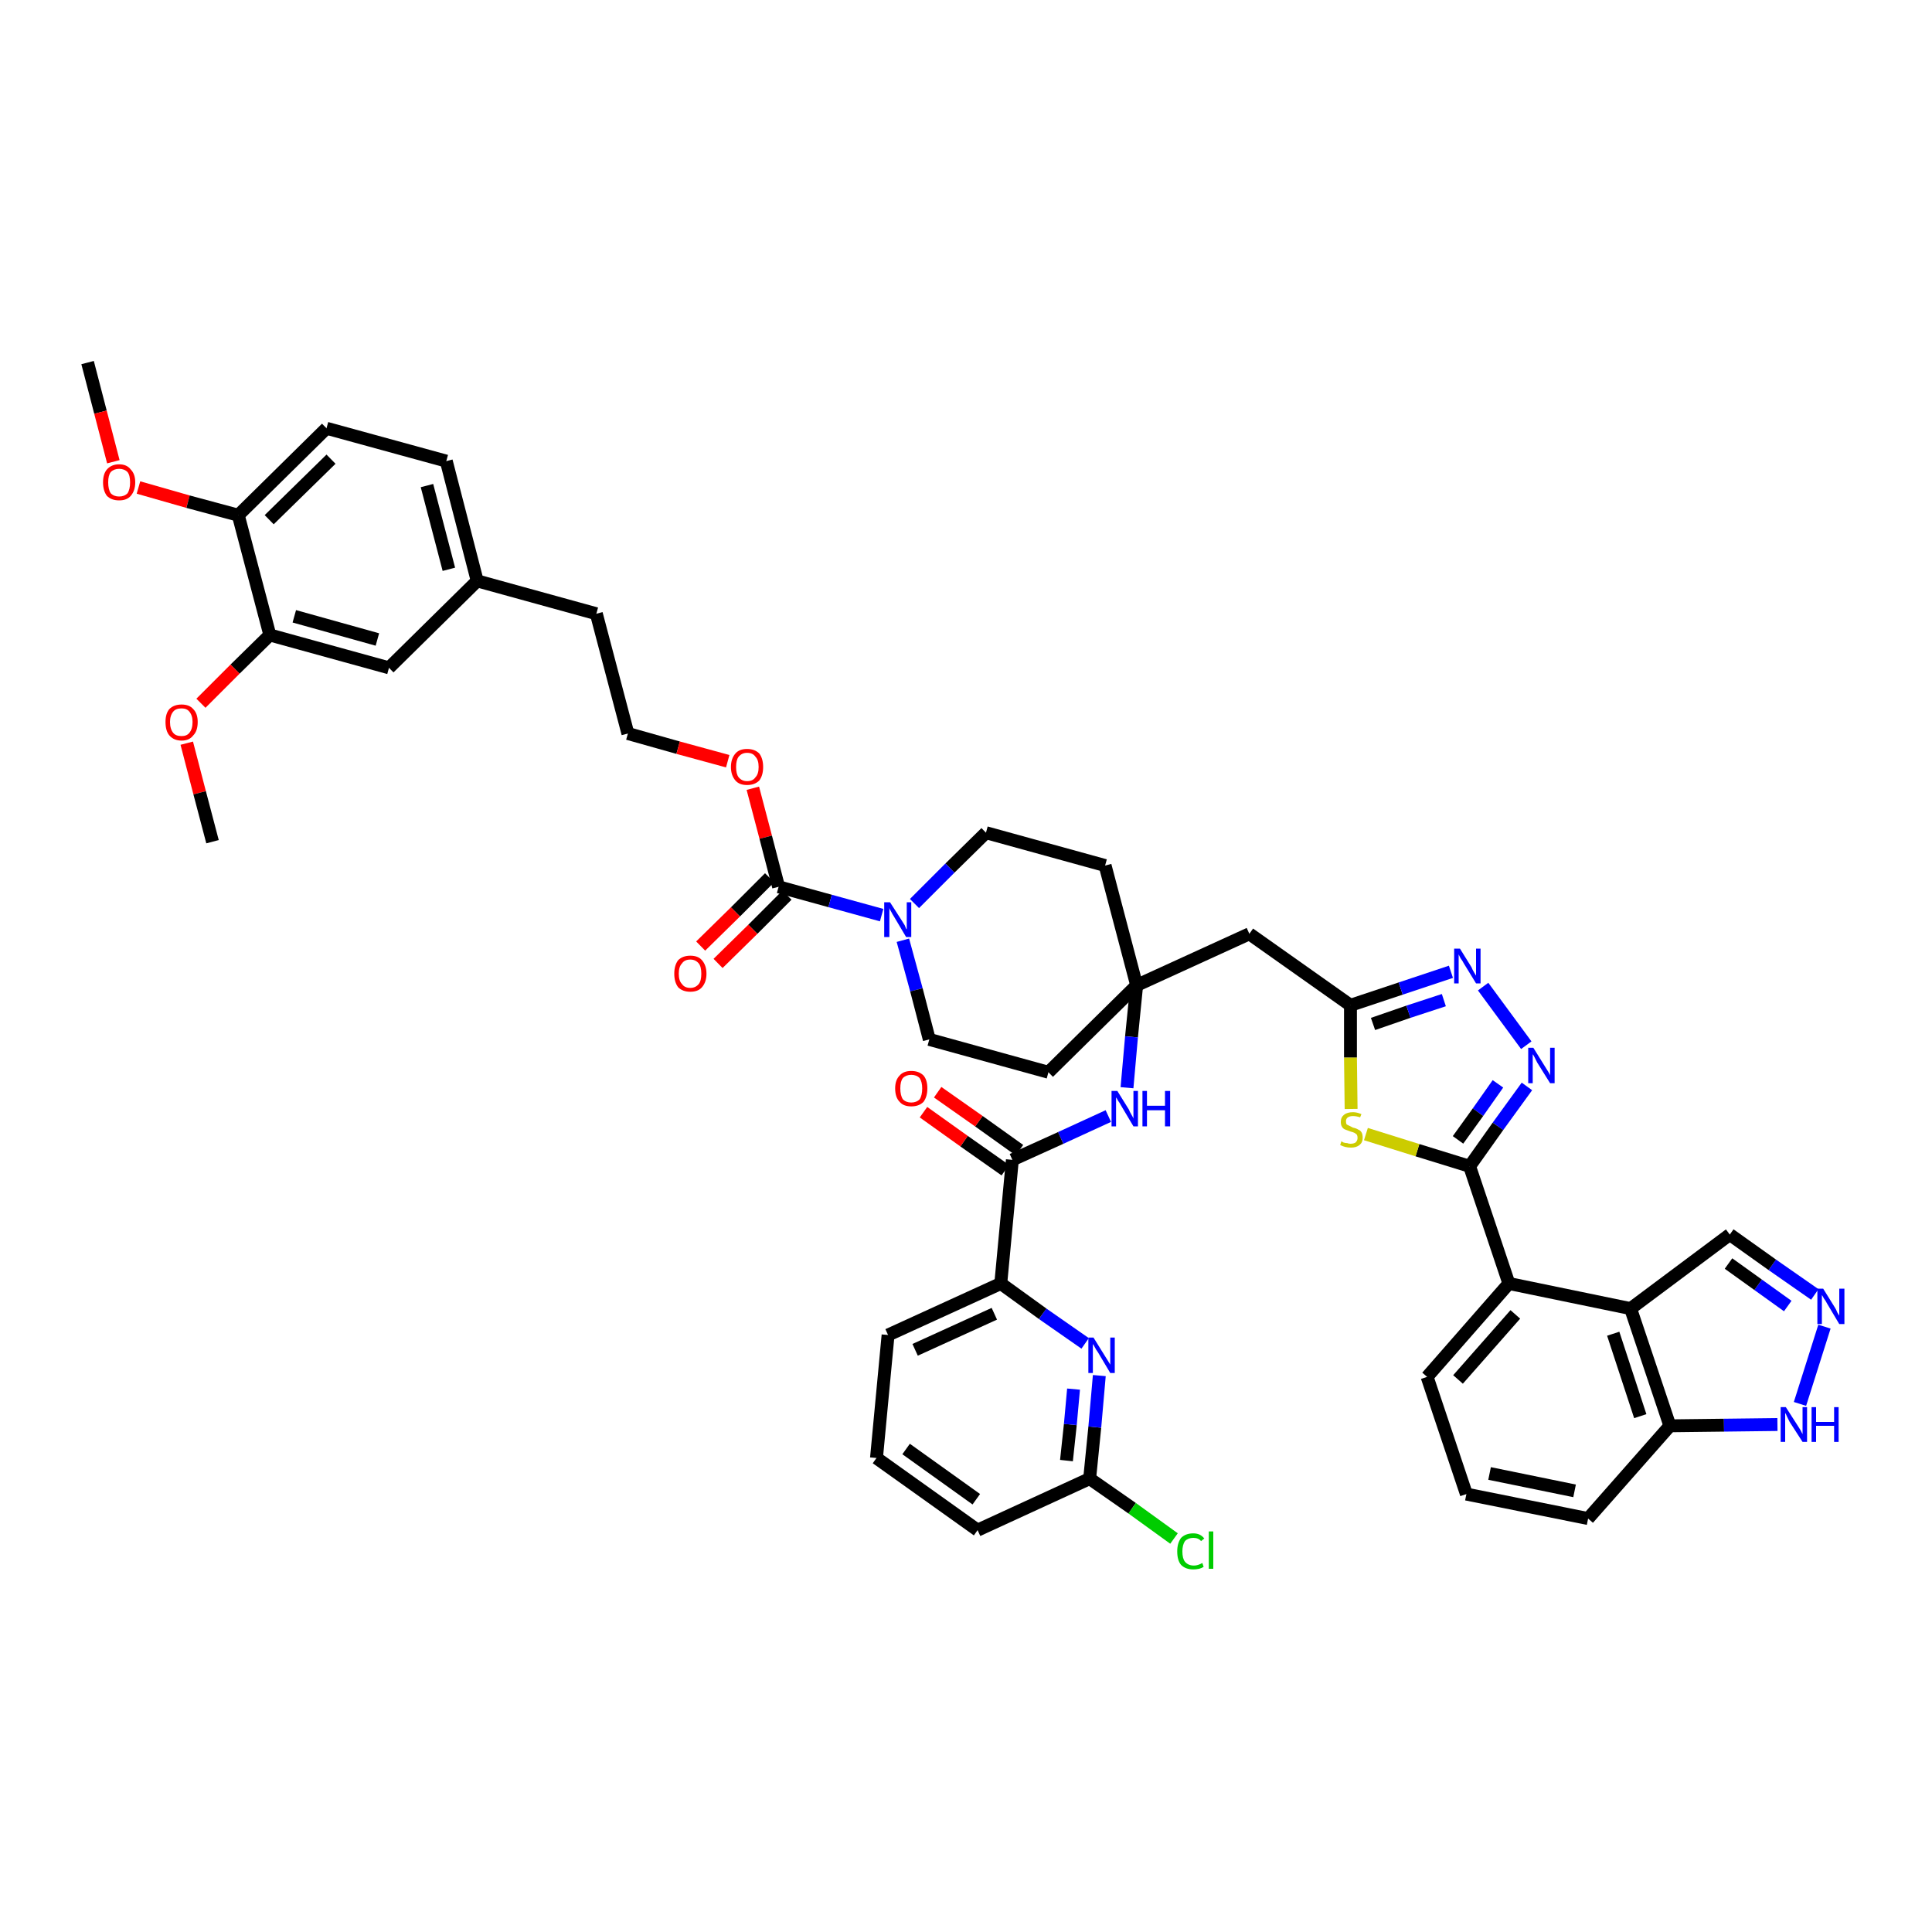 <?xml version='1.0' encoding='iso-8859-1'?>
<svg version='1.1' baseProfile='full'
              xmlns='http://www.w3.org/2000/svg'
                      xmlns:rdkit='http://www.rdkit.org/xml'
                      xmlns:xlink='http://www.w3.org/1999/xlink'
                  xml:space='preserve'
width='300px' height='300px' viewBox='0 0 300 300'>
<!-- END OF HEADER -->
<path class='bond-0 atom-0 atom-1' d='M 13.6,56.3 L 15.6,64.0' style='fill:none;fill-rule:evenodd;stroke:#000000;stroke-width:2.0px;stroke-linecap:butt;stroke-linejoin:miter;stroke-opacity:1' />
<path class='bond-0 atom-0 atom-1' d='M 15.6,64.0 L 17.6,71.7' style='fill:none;fill-rule:evenodd;stroke:#FF0000;stroke-width:2.0px;stroke-linecap:butt;stroke-linejoin:miter;stroke-opacity:1' />
<path class='bond-1 atom-1 atom-2' d='M 21.5,75.7 L 29.2,77.9' style='fill:none;fill-rule:evenodd;stroke:#FF0000;stroke-width:2.0px;stroke-linecap:butt;stroke-linejoin:miter;stroke-opacity:1' />
<path class='bond-1 atom-1 atom-2' d='M 29.2,77.9 L 37.0,80.0' style='fill:none;fill-rule:evenodd;stroke:#000000;stroke-width:2.0px;stroke-linecap:butt;stroke-linejoin:miter;stroke-opacity:1' />
<path class='bond-2 atom-2 atom-3' d='M 37.0,80.0 L 50.7,66.5' style='fill:none;fill-rule:evenodd;stroke:#000000;stroke-width:2.0px;stroke-linecap:butt;stroke-linejoin:miter;stroke-opacity:1' />
<path class='bond-2 atom-2 atom-3' d='M 41.8,80.7 L 51.4,71.3' style='fill:none;fill-rule:evenodd;stroke:#000000;stroke-width:2.0px;stroke-linecap:butt;stroke-linejoin:miter;stroke-opacity:1' />
<path class='bond-45 atom-43 atom-2' d='M 41.9,98.6 L 37.0,80.0' style='fill:none;fill-rule:evenodd;stroke:#000000;stroke-width:2.0px;stroke-linecap:butt;stroke-linejoin:miter;stroke-opacity:1' />
<path class='bond-3 atom-3 atom-4' d='M 50.7,66.5 L 69.3,71.6' style='fill:none;fill-rule:evenodd;stroke:#000000;stroke-width:2.0px;stroke-linecap:butt;stroke-linejoin:miter;stroke-opacity:1' />
<path class='bond-4 atom-4 atom-5' d='M 69.3,71.6 L 74.1,90.2' style='fill:none;fill-rule:evenodd;stroke:#000000;stroke-width:2.0px;stroke-linecap:butt;stroke-linejoin:miter;stroke-opacity:1' />
<path class='bond-4 atom-4 atom-5' d='M 66.3,75.4 L 69.7,88.4' style='fill:none;fill-rule:evenodd;stroke:#000000;stroke-width:2.0px;stroke-linecap:butt;stroke-linejoin:miter;stroke-opacity:1' />
<path class='bond-5 atom-5 atom-6' d='M 74.1,90.2 L 92.6,95.3' style='fill:none;fill-rule:evenodd;stroke:#000000;stroke-width:2.0px;stroke-linecap:butt;stroke-linejoin:miter;stroke-opacity:1' />
<path class='bond-41 atom-5 atom-42' d='M 74.1,90.2 L 60.4,103.7' style='fill:none;fill-rule:evenodd;stroke:#000000;stroke-width:2.0px;stroke-linecap:butt;stroke-linejoin:miter;stroke-opacity:1' />
<path class='bond-6 atom-6 atom-7' d='M 92.6,95.3 L 97.5,113.9' style='fill:none;fill-rule:evenodd;stroke:#000000;stroke-width:2.0px;stroke-linecap:butt;stroke-linejoin:miter;stroke-opacity:1' />
<path class='bond-7 atom-7 atom-8' d='M 97.5,113.9 L 105.3,116.1' style='fill:none;fill-rule:evenodd;stroke:#000000;stroke-width:2.0px;stroke-linecap:butt;stroke-linejoin:miter;stroke-opacity:1' />
<path class='bond-7 atom-7 atom-8' d='M 105.3,116.1 L 113.0,118.2' style='fill:none;fill-rule:evenodd;stroke:#FF0000;stroke-width:2.0px;stroke-linecap:butt;stroke-linejoin:miter;stroke-opacity:1' />
<path class='bond-8 atom-8 atom-9' d='M 116.9,122.4 L 118.9,130.0' style='fill:none;fill-rule:evenodd;stroke:#FF0000;stroke-width:2.0px;stroke-linecap:butt;stroke-linejoin:miter;stroke-opacity:1' />
<path class='bond-8 atom-8 atom-9' d='M 118.9,130.0 L 120.9,137.7' style='fill:none;fill-rule:evenodd;stroke:#000000;stroke-width:2.0px;stroke-linecap:butt;stroke-linejoin:miter;stroke-opacity:1' />
<path class='bond-9 atom-9 atom-10' d='M 119.5,136.3 L 114.2,141.6' style='fill:none;fill-rule:evenodd;stroke:#000000;stroke-width:2.0px;stroke-linecap:butt;stroke-linejoin:miter;stroke-opacity:1' />
<path class='bond-9 atom-9 atom-10' d='M 114.2,141.6 L 108.8,146.9' style='fill:none;fill-rule:evenodd;stroke:#FF0000;stroke-width:2.0px;stroke-linecap:butt;stroke-linejoin:miter;stroke-opacity:1' />
<path class='bond-9 atom-9 atom-10' d='M 122.2,139.0 L 116.9,144.3' style='fill:none;fill-rule:evenodd;stroke:#000000;stroke-width:2.0px;stroke-linecap:butt;stroke-linejoin:miter;stroke-opacity:1' />
<path class='bond-9 atom-9 atom-10' d='M 116.9,144.3 L 111.5,149.6' style='fill:none;fill-rule:evenodd;stroke:#FF0000;stroke-width:2.0px;stroke-linecap:butt;stroke-linejoin:miter;stroke-opacity:1' />
<path class='bond-10 atom-9 atom-11' d='M 120.9,137.7 L 128.9,139.9' style='fill:none;fill-rule:evenodd;stroke:#000000;stroke-width:2.0px;stroke-linecap:butt;stroke-linejoin:miter;stroke-opacity:1' />
<path class='bond-10 atom-9 atom-11' d='M 128.9,139.9 L 136.9,142.1' style='fill:none;fill-rule:evenodd;stroke:#0000FF;stroke-width:2.0px;stroke-linecap:butt;stroke-linejoin:miter;stroke-opacity:1' />
<path class='bond-11 atom-11 atom-12' d='M 140.2,146.0 L 142.3,153.7' style='fill:none;fill-rule:evenodd;stroke:#0000FF;stroke-width:2.0px;stroke-linecap:butt;stroke-linejoin:miter;stroke-opacity:1' />
<path class='bond-11 atom-11 atom-12' d='M 142.3,153.7 L 144.3,161.4' style='fill:none;fill-rule:evenodd;stroke:#000000;stroke-width:2.0px;stroke-linecap:butt;stroke-linejoin:miter;stroke-opacity:1' />
<path class='bond-46 atom-41 atom-11' d='M 153.1,129.3 L 147.5,134.8' style='fill:none;fill-rule:evenodd;stroke:#000000;stroke-width:2.0px;stroke-linecap:butt;stroke-linejoin:miter;stroke-opacity:1' />
<path class='bond-46 atom-41 atom-11' d='M 147.5,134.8 L 142.0,140.3' style='fill:none;fill-rule:evenodd;stroke:#0000FF;stroke-width:2.0px;stroke-linecap:butt;stroke-linejoin:miter;stroke-opacity:1' />
<path class='bond-12 atom-12 atom-13' d='M 144.3,161.4 L 162.8,166.5' style='fill:none;fill-rule:evenodd;stroke:#000000;stroke-width:2.0px;stroke-linecap:butt;stroke-linejoin:miter;stroke-opacity:1' />
<path class='bond-13 atom-13 atom-14' d='M 162.8,166.5 L 176.5,153.0' style='fill:none;fill-rule:evenodd;stroke:#000000;stroke-width:2.0px;stroke-linecap:butt;stroke-linejoin:miter;stroke-opacity:1' />
<path class='bond-14 atom-14 atom-15' d='M 176.5,153.0 L 194.0,145.0' style='fill:none;fill-rule:evenodd;stroke:#000000;stroke-width:2.0px;stroke-linecap:butt;stroke-linejoin:miter;stroke-opacity:1' />
<path class='bond-29 atom-14 atom-30' d='M 176.5,153.0 L 175.7,161.0' style='fill:none;fill-rule:evenodd;stroke:#000000;stroke-width:2.0px;stroke-linecap:butt;stroke-linejoin:miter;stroke-opacity:1' />
<path class='bond-29 atom-14 atom-30' d='M 175.7,161.0 L 175.0,168.9' style='fill:none;fill-rule:evenodd;stroke:#0000FF;stroke-width:2.0px;stroke-linecap:butt;stroke-linejoin:miter;stroke-opacity:1' />
<path class='bond-39 atom-14 atom-40' d='M 176.5,153.0 L 171.6,134.4' style='fill:none;fill-rule:evenodd;stroke:#000000;stroke-width:2.0px;stroke-linecap:butt;stroke-linejoin:miter;stroke-opacity:1' />
<path class='bond-15 atom-15 atom-16' d='M 194.0,145.0 L 209.7,156.1' style='fill:none;fill-rule:evenodd;stroke:#000000;stroke-width:2.0px;stroke-linecap:butt;stroke-linejoin:miter;stroke-opacity:1' />
<path class='bond-16 atom-16 atom-17' d='M 209.7,156.1 L 217.5,153.5' style='fill:none;fill-rule:evenodd;stroke:#000000;stroke-width:2.0px;stroke-linecap:butt;stroke-linejoin:miter;stroke-opacity:1' />
<path class='bond-16 atom-16 atom-17' d='M 217.5,153.5 L 225.3,150.9' style='fill:none;fill-rule:evenodd;stroke:#0000FF;stroke-width:2.0px;stroke-linecap:butt;stroke-linejoin:miter;stroke-opacity:1' />
<path class='bond-16 atom-16 atom-17' d='M 213.2,159.0 L 218.7,157.1' style='fill:none;fill-rule:evenodd;stroke:#000000;stroke-width:2.0px;stroke-linecap:butt;stroke-linejoin:miter;stroke-opacity:1' />
<path class='bond-16 atom-16 atom-17' d='M 218.7,157.1 L 224.2,155.3' style='fill:none;fill-rule:evenodd;stroke:#0000FF;stroke-width:2.0px;stroke-linecap:butt;stroke-linejoin:miter;stroke-opacity:1' />
<path class='bond-47 atom-29 atom-16' d='M 209.8,172.2 L 209.7,164.2' style='fill:none;fill-rule:evenodd;stroke:#CCCC00;stroke-width:2.0px;stroke-linecap:butt;stroke-linejoin:miter;stroke-opacity:1' />
<path class='bond-47 atom-29 atom-16' d='M 209.7,164.2 L 209.7,156.1' style='fill:none;fill-rule:evenodd;stroke:#000000;stroke-width:2.0px;stroke-linecap:butt;stroke-linejoin:miter;stroke-opacity:1' />
<path class='bond-17 atom-17 atom-18' d='M 230.3,153.2 L 237.0,162.3' style='fill:none;fill-rule:evenodd;stroke:#0000FF;stroke-width:2.0px;stroke-linecap:butt;stroke-linejoin:miter;stroke-opacity:1' />
<path class='bond-18 atom-18 atom-19' d='M 237.1,168.7 L 232.6,174.9' style='fill:none;fill-rule:evenodd;stroke:#0000FF;stroke-width:2.0px;stroke-linecap:butt;stroke-linejoin:miter;stroke-opacity:1' />
<path class='bond-18 atom-18 atom-19' d='M 232.6,174.9 L 228.2,181.1' style='fill:none;fill-rule:evenodd;stroke:#000000;stroke-width:2.0px;stroke-linecap:butt;stroke-linejoin:miter;stroke-opacity:1' />
<path class='bond-18 atom-18 atom-19' d='M 232.6,168.3 L 229.5,172.7' style='fill:none;fill-rule:evenodd;stroke:#0000FF;stroke-width:2.0px;stroke-linecap:butt;stroke-linejoin:miter;stroke-opacity:1' />
<path class='bond-18 atom-18 atom-19' d='M 229.5,172.7 L 226.4,177.0' style='fill:none;fill-rule:evenodd;stroke:#000000;stroke-width:2.0px;stroke-linecap:butt;stroke-linejoin:miter;stroke-opacity:1' />
<path class='bond-19 atom-19 atom-20' d='M 228.2,181.1 L 234.3,199.3' style='fill:none;fill-rule:evenodd;stroke:#000000;stroke-width:2.0px;stroke-linecap:butt;stroke-linejoin:miter;stroke-opacity:1' />
<path class='bond-28 atom-19 atom-29' d='M 228.2,181.1 L 220.1,178.6' style='fill:none;fill-rule:evenodd;stroke:#000000;stroke-width:2.0px;stroke-linecap:butt;stroke-linejoin:miter;stroke-opacity:1' />
<path class='bond-28 atom-19 atom-29' d='M 220.1,178.6 L 212.1,176.1' style='fill:none;fill-rule:evenodd;stroke:#CCCC00;stroke-width:2.0px;stroke-linecap:butt;stroke-linejoin:miter;stroke-opacity:1' />
<path class='bond-20 atom-20 atom-21' d='M 234.3,199.3 L 221.6,213.8' style='fill:none;fill-rule:evenodd;stroke:#000000;stroke-width:2.0px;stroke-linecap:butt;stroke-linejoin:miter;stroke-opacity:1' />
<path class='bond-20 atom-20 atom-21' d='M 235.3,204.1 L 226.4,214.2' style='fill:none;fill-rule:evenodd;stroke:#000000;stroke-width:2.0px;stroke-linecap:butt;stroke-linejoin:miter;stroke-opacity:1' />
<path class='bond-49 atom-28 atom-20' d='M 253.2,203.2 L 234.3,199.3' style='fill:none;fill-rule:evenodd;stroke:#000000;stroke-width:2.0px;stroke-linecap:butt;stroke-linejoin:miter;stroke-opacity:1' />
<path class='bond-21 atom-21 atom-22' d='M 221.6,213.8 L 227.7,232.0' style='fill:none;fill-rule:evenodd;stroke:#000000;stroke-width:2.0px;stroke-linecap:butt;stroke-linejoin:miter;stroke-opacity:1' />
<path class='bond-22 atom-22 atom-23' d='M 227.7,232.0 L 246.6,235.8' style='fill:none;fill-rule:evenodd;stroke:#000000;stroke-width:2.0px;stroke-linecap:butt;stroke-linejoin:miter;stroke-opacity:1' />
<path class='bond-22 atom-22 atom-23' d='M 231.3,228.8 L 244.5,231.5' style='fill:none;fill-rule:evenodd;stroke:#000000;stroke-width:2.0px;stroke-linecap:butt;stroke-linejoin:miter;stroke-opacity:1' />
<path class='bond-23 atom-23 atom-24' d='M 246.6,235.8 L 259.3,221.4' style='fill:none;fill-rule:evenodd;stroke:#000000;stroke-width:2.0px;stroke-linecap:butt;stroke-linejoin:miter;stroke-opacity:1' />
<path class='bond-24 atom-24 atom-25' d='M 259.3,221.4 L 267.7,221.3' style='fill:none;fill-rule:evenodd;stroke:#000000;stroke-width:2.0px;stroke-linecap:butt;stroke-linejoin:miter;stroke-opacity:1' />
<path class='bond-24 atom-24 atom-25' d='M 267.7,221.3 L 276.0,221.2' style='fill:none;fill-rule:evenodd;stroke:#0000FF;stroke-width:2.0px;stroke-linecap:butt;stroke-linejoin:miter;stroke-opacity:1' />
<path class='bond-50 atom-28 atom-24' d='M 253.2,203.2 L 259.3,221.4' style='fill:none;fill-rule:evenodd;stroke:#000000;stroke-width:2.0px;stroke-linecap:butt;stroke-linejoin:miter;stroke-opacity:1' />
<path class='bond-50 atom-28 atom-24' d='M 250.5,207.1 L 254.7,219.9' style='fill:none;fill-rule:evenodd;stroke:#000000;stroke-width:2.0px;stroke-linecap:butt;stroke-linejoin:miter;stroke-opacity:1' />
<path class='bond-25 atom-25 atom-26' d='M 279.5,218.0 L 283.3,206.0' style='fill:none;fill-rule:evenodd;stroke:#0000FF;stroke-width:2.0px;stroke-linecap:butt;stroke-linejoin:miter;stroke-opacity:1' />
<path class='bond-26 atom-26 atom-27' d='M 281.8,201.0 L 275.2,196.4' style='fill:none;fill-rule:evenodd;stroke:#0000FF;stroke-width:2.0px;stroke-linecap:butt;stroke-linejoin:miter;stroke-opacity:1' />
<path class='bond-26 atom-26 atom-27' d='M 275.2,196.4 L 268.6,191.7' style='fill:none;fill-rule:evenodd;stroke:#000000;stroke-width:2.0px;stroke-linecap:butt;stroke-linejoin:miter;stroke-opacity:1' />
<path class='bond-26 atom-26 atom-27' d='M 277.6,202.8 L 273.0,199.5' style='fill:none;fill-rule:evenodd;stroke:#0000FF;stroke-width:2.0px;stroke-linecap:butt;stroke-linejoin:miter;stroke-opacity:1' />
<path class='bond-26 atom-26 atom-27' d='M 273.0,199.5 L 268.4,196.2' style='fill:none;fill-rule:evenodd;stroke:#000000;stroke-width:2.0px;stroke-linecap:butt;stroke-linejoin:miter;stroke-opacity:1' />
<path class='bond-27 atom-27 atom-28' d='M 268.6,191.7 L 253.2,203.2' style='fill:none;fill-rule:evenodd;stroke:#000000;stroke-width:2.0px;stroke-linecap:butt;stroke-linejoin:miter;stroke-opacity:1' />
<path class='bond-30 atom-30 atom-31' d='M 172.1,173.3 L 164.7,176.7' style='fill:none;fill-rule:evenodd;stroke:#0000FF;stroke-width:2.0px;stroke-linecap:butt;stroke-linejoin:miter;stroke-opacity:1' />
<path class='bond-30 atom-30 atom-31' d='M 164.7,176.7 L 157.2,180.1' style='fill:none;fill-rule:evenodd;stroke:#000000;stroke-width:2.0px;stroke-linecap:butt;stroke-linejoin:miter;stroke-opacity:1' />
<path class='bond-31 atom-31 atom-32' d='M 158.3,178.6 L 152.0,174.1' style='fill:none;fill-rule:evenodd;stroke:#000000;stroke-width:2.0px;stroke-linecap:butt;stroke-linejoin:miter;stroke-opacity:1' />
<path class='bond-31 atom-31 atom-32' d='M 152.0,174.1 L 145.6,169.6' style='fill:none;fill-rule:evenodd;stroke:#FF0000;stroke-width:2.0px;stroke-linecap:butt;stroke-linejoin:miter;stroke-opacity:1' />
<path class='bond-31 atom-31 atom-32' d='M 156.1,181.7 L 149.7,177.2' style='fill:none;fill-rule:evenodd;stroke:#000000;stroke-width:2.0px;stroke-linecap:butt;stroke-linejoin:miter;stroke-opacity:1' />
<path class='bond-31 atom-31 atom-32' d='M 149.7,177.2 L 143.4,172.7' style='fill:none;fill-rule:evenodd;stroke:#FF0000;stroke-width:2.0px;stroke-linecap:butt;stroke-linejoin:miter;stroke-opacity:1' />
<path class='bond-32 atom-31 atom-33' d='M 157.2,180.1 L 155.4,199.3' style='fill:none;fill-rule:evenodd;stroke:#000000;stroke-width:2.0px;stroke-linecap:butt;stroke-linejoin:miter;stroke-opacity:1' />
<path class='bond-33 atom-33 atom-34' d='M 155.4,199.3 L 137.9,207.3' style='fill:none;fill-rule:evenodd;stroke:#000000;stroke-width:2.0px;stroke-linecap:butt;stroke-linejoin:miter;stroke-opacity:1' />
<path class='bond-33 atom-33 atom-34' d='M 154.4,204.0 L 142.1,209.6' style='fill:none;fill-rule:evenodd;stroke:#000000;stroke-width:2.0px;stroke-linecap:butt;stroke-linejoin:miter;stroke-opacity:1' />
<path class='bond-48 atom-39 atom-33' d='M 168.5,208.6 L 161.9,204.0' style='fill:none;fill-rule:evenodd;stroke:#0000FF;stroke-width:2.0px;stroke-linecap:butt;stroke-linejoin:miter;stroke-opacity:1' />
<path class='bond-48 atom-39 atom-33' d='M 161.9,204.0 L 155.4,199.3' style='fill:none;fill-rule:evenodd;stroke:#000000;stroke-width:2.0px;stroke-linecap:butt;stroke-linejoin:miter;stroke-opacity:1' />
<path class='bond-34 atom-34 atom-35' d='M 137.9,207.3 L 136.1,226.4' style='fill:none;fill-rule:evenodd;stroke:#000000;stroke-width:2.0px;stroke-linecap:butt;stroke-linejoin:miter;stroke-opacity:1' />
<path class='bond-35 atom-35 atom-36' d='M 136.1,226.4 L 151.8,237.6' style='fill:none;fill-rule:evenodd;stroke:#000000;stroke-width:2.0px;stroke-linecap:butt;stroke-linejoin:miter;stroke-opacity:1' />
<path class='bond-35 atom-35 atom-36' d='M 140.7,225.0 L 151.6,232.8' style='fill:none;fill-rule:evenodd;stroke:#000000;stroke-width:2.0px;stroke-linecap:butt;stroke-linejoin:miter;stroke-opacity:1' />
<path class='bond-36 atom-36 atom-37' d='M 151.8,237.6 L 169.2,229.6' style='fill:none;fill-rule:evenodd;stroke:#000000;stroke-width:2.0px;stroke-linecap:butt;stroke-linejoin:miter;stroke-opacity:1' />
<path class='bond-37 atom-37 atom-38' d='M 169.2,229.6 L 175.8,234.2' style='fill:none;fill-rule:evenodd;stroke:#000000;stroke-width:2.0px;stroke-linecap:butt;stroke-linejoin:miter;stroke-opacity:1' />
<path class='bond-37 atom-37 atom-38' d='M 175.8,234.2 L 182.3,238.9' style='fill:none;fill-rule:evenodd;stroke:#00CC00;stroke-width:2.0px;stroke-linecap:butt;stroke-linejoin:miter;stroke-opacity:1' />
<path class='bond-38 atom-37 atom-39' d='M 169.2,229.6 L 170.0,221.6' style='fill:none;fill-rule:evenodd;stroke:#000000;stroke-width:2.0px;stroke-linecap:butt;stroke-linejoin:miter;stroke-opacity:1' />
<path class='bond-38 atom-37 atom-39' d='M 170.0,221.6 L 170.7,213.6' style='fill:none;fill-rule:evenodd;stroke:#0000FF;stroke-width:2.0px;stroke-linecap:butt;stroke-linejoin:miter;stroke-opacity:1' />
<path class='bond-38 atom-37 atom-39' d='M 165.6,226.8 L 166.2,221.2' style='fill:none;fill-rule:evenodd;stroke:#000000;stroke-width:2.0px;stroke-linecap:butt;stroke-linejoin:miter;stroke-opacity:1' />
<path class='bond-38 atom-37 atom-39' d='M 166.2,221.2 L 166.7,215.7' style='fill:none;fill-rule:evenodd;stroke:#0000FF;stroke-width:2.0px;stroke-linecap:butt;stroke-linejoin:miter;stroke-opacity:1' />
<path class='bond-40 atom-40 atom-41' d='M 171.6,134.4 L 153.1,129.3' style='fill:none;fill-rule:evenodd;stroke:#000000;stroke-width:2.0px;stroke-linecap:butt;stroke-linejoin:miter;stroke-opacity:1' />
<path class='bond-42 atom-42 atom-43' d='M 60.4,103.7 L 41.9,98.6' style='fill:none;fill-rule:evenodd;stroke:#000000;stroke-width:2.0px;stroke-linecap:butt;stroke-linejoin:miter;stroke-opacity:1' />
<path class='bond-42 atom-42 atom-43' d='M 58.6,99.3 L 45.7,95.7' style='fill:none;fill-rule:evenodd;stroke:#000000;stroke-width:2.0px;stroke-linecap:butt;stroke-linejoin:miter;stroke-opacity:1' />
<path class='bond-43 atom-43 atom-44' d='M 41.9,98.6 L 36.5,103.9' style='fill:none;fill-rule:evenodd;stroke:#000000;stroke-width:2.0px;stroke-linecap:butt;stroke-linejoin:miter;stroke-opacity:1' />
<path class='bond-43 atom-43 atom-44' d='M 36.5,103.9 L 31.2,109.2' style='fill:none;fill-rule:evenodd;stroke:#FF0000;stroke-width:2.0px;stroke-linecap:butt;stroke-linejoin:miter;stroke-opacity:1' />
<path class='bond-44 atom-44 atom-45' d='M 29.0,115.4 L 31.0,123.1' style='fill:none;fill-rule:evenodd;stroke:#FF0000;stroke-width:2.0px;stroke-linecap:butt;stroke-linejoin:miter;stroke-opacity:1' />
<path class='bond-44 atom-44 atom-45' d='M 31.0,123.1 L 33.0,130.7' style='fill:none;fill-rule:evenodd;stroke:#000000;stroke-width:2.0px;stroke-linecap:butt;stroke-linejoin:miter;stroke-opacity:1' />
<path  class='atom-1' d='M 16.0 74.9
Q 16.0 73.6, 16.6 72.9
Q 17.3 72.1, 18.5 72.1
Q 19.7 72.1, 20.3 72.9
Q 21.0 73.6, 21.0 74.9
Q 21.0 76.2, 20.3 77.0
Q 19.7 77.7, 18.5 77.7
Q 17.3 77.7, 16.6 77.0
Q 16.0 76.2, 16.0 74.9
M 18.5 77.1
Q 19.3 77.1, 19.8 76.6
Q 20.2 76.0, 20.2 74.9
Q 20.2 73.8, 19.8 73.3
Q 19.3 72.8, 18.5 72.8
Q 17.7 72.8, 17.2 73.3
Q 16.8 73.8, 16.8 74.9
Q 16.8 76.0, 17.2 76.6
Q 17.7 77.1, 18.5 77.1
' fill='#FF0000'/>
<path  class='atom-8' d='M 113.5 119.1
Q 113.5 117.8, 114.2 117.0
Q 114.8 116.3, 116.0 116.3
Q 117.2 116.3, 117.9 117.0
Q 118.5 117.8, 118.5 119.1
Q 118.5 120.4, 117.9 121.2
Q 117.2 121.9, 116.0 121.9
Q 114.8 121.9, 114.2 121.2
Q 113.5 120.4, 113.5 119.1
M 116.0 121.3
Q 116.9 121.3, 117.3 120.7
Q 117.8 120.2, 117.8 119.1
Q 117.8 118.0, 117.3 117.5
Q 116.9 116.9, 116.0 116.9
Q 115.2 116.9, 114.7 117.5
Q 114.3 118.0, 114.3 119.1
Q 114.3 120.2, 114.7 120.7
Q 115.2 121.3, 116.0 121.3
' fill='#FF0000'/>
<path  class='atom-10' d='M 104.7 151.2
Q 104.7 149.9, 105.3 149.1
Q 106.0 148.4, 107.2 148.4
Q 108.4 148.4, 109.0 149.1
Q 109.7 149.9, 109.7 151.2
Q 109.7 152.5, 109.0 153.3
Q 108.4 154.0, 107.2 154.0
Q 106.0 154.0, 105.3 153.3
Q 104.7 152.5, 104.7 151.2
M 107.2 153.4
Q 108.0 153.4, 108.5 152.8
Q 108.9 152.3, 108.9 151.2
Q 108.9 150.1, 108.5 149.6
Q 108.0 149.0, 107.2 149.0
Q 106.3 149.0, 105.9 149.6
Q 105.4 150.1, 105.4 151.2
Q 105.4 152.3, 105.9 152.8
Q 106.3 153.4, 107.2 153.4
' fill='#FF0000'/>
<path  class='atom-11' d='M 138.2 140.1
L 140.0 142.9
Q 140.2 143.2, 140.5 143.7
Q 140.7 144.3, 140.8 144.3
L 140.8 140.1
L 141.5 140.1
L 141.5 145.5
L 140.7 145.5
L 138.8 142.3
Q 138.6 142.0, 138.4 141.6
Q 138.1 141.1, 138.1 141.0
L 138.1 145.5
L 137.3 145.5
L 137.3 140.1
L 138.2 140.1
' fill='#0000FF'/>
<path  class='atom-17' d='M 226.7 147.3
L 228.5 150.2
Q 228.6 150.5, 228.9 151.0
Q 229.2 151.5, 229.2 151.5
L 229.2 147.3
L 229.9 147.3
L 229.9 152.7
L 229.2 152.7
L 227.3 149.6
Q 227.1 149.2, 226.8 148.8
Q 226.6 148.4, 226.5 148.2
L 226.5 152.7
L 225.8 152.7
L 225.8 147.3
L 226.7 147.3
' fill='#0000FF'/>
<path  class='atom-18' d='M 238.1 162.7
L 239.9 165.6
Q 240.1 165.9, 240.4 166.4
Q 240.7 166.9, 240.7 167.0
L 240.7 162.7
L 241.4 162.7
L 241.4 168.2
L 240.7 168.2
L 238.7 165.0
Q 238.5 164.6, 238.3 164.2
Q 238.1 163.8, 238.0 163.7
L 238.0 168.2
L 237.3 168.2
L 237.3 162.7
L 238.1 162.7
' fill='#0000FF'/>
<path  class='atom-25' d='M 277.3 218.5
L 279.1 221.3
Q 279.3 221.6, 279.6 222.1
Q 279.9 222.7, 279.9 222.7
L 279.9 218.5
L 280.6 218.5
L 280.6 223.9
L 279.9 223.9
L 277.9 220.8
Q 277.7 220.4, 277.5 220.0
Q 277.3 219.5, 277.2 219.4
L 277.2 223.9
L 276.5 223.9
L 276.5 218.5
L 277.3 218.5
' fill='#0000FF'/>
<path  class='atom-25' d='M 281.3 218.5
L 282.0 218.5
L 282.0 220.8
L 284.8 220.8
L 284.8 218.5
L 285.5 218.5
L 285.5 223.9
L 284.8 223.9
L 284.8 221.4
L 282.0 221.4
L 282.0 223.9
L 281.3 223.9
L 281.3 218.5
' fill='#0000FF'/>
<path  class='atom-26' d='M 283.1 200.1
L 284.9 203.0
Q 285.1 203.3, 285.3 203.8
Q 285.6 204.3, 285.6 204.3
L 285.6 200.1
L 286.4 200.1
L 286.4 205.6
L 285.6 205.6
L 283.7 202.4
Q 283.5 202.0, 283.2 201.6
Q 283.0 201.2, 282.9 201.1
L 282.9 205.6
L 282.2 205.6
L 282.2 200.1
L 283.1 200.1
' fill='#0000FF'/>
<path  class='atom-29' d='M 208.3 177.2
Q 208.4 177.3, 208.6 177.4
Q 208.9 177.5, 209.2 177.5
Q 209.4 177.6, 209.7 177.6
Q 210.2 177.6, 210.5 177.4
Q 210.8 177.1, 210.8 176.7
Q 210.8 176.4, 210.7 176.2
Q 210.5 176.0, 210.3 175.9
Q 210.1 175.8, 209.7 175.7
Q 209.2 175.5, 208.9 175.4
Q 208.6 175.3, 208.4 175.0
Q 208.2 174.7, 208.2 174.2
Q 208.2 173.5, 208.7 173.1
Q 209.2 172.7, 210.1 172.7
Q 210.7 172.7, 211.4 173.0
L 211.2 173.5
Q 210.6 173.3, 210.1 173.3
Q 209.6 173.3, 209.3 173.5
Q 209.0 173.7, 209.0 174.1
Q 209.0 174.4, 209.1 174.6
Q 209.3 174.7, 209.5 174.8
Q 209.7 174.9, 210.1 175.1
Q 210.6 175.2, 210.9 175.4
Q 211.2 175.5, 211.4 175.8
Q 211.6 176.1, 211.6 176.7
Q 211.6 177.4, 211.1 177.8
Q 210.6 178.2, 209.8 178.2
Q 209.3 178.2, 208.9 178.1
Q 208.5 178.0, 208.1 177.8
L 208.3 177.2
' fill='#CCCC00'/>
<path  class='atom-30' d='M 173.5 169.4
L 175.3 172.3
Q 175.4 172.6, 175.7 173.1
Q 176.0 173.6, 176.0 173.7
L 176.0 169.4
L 176.7 169.4
L 176.7 174.9
L 176.0 174.9
L 174.1 171.7
Q 173.9 171.3, 173.6 170.9
Q 173.4 170.5, 173.3 170.4
L 173.3 174.9
L 172.6 174.9
L 172.6 169.4
L 173.5 169.4
' fill='#0000FF'/>
<path  class='atom-30' d='M 177.4 169.4
L 178.1 169.4
L 178.1 171.7
L 180.9 171.7
L 180.9 169.4
L 181.7 169.4
L 181.7 174.9
L 180.9 174.9
L 180.9 172.4
L 178.1 172.4
L 178.1 174.9
L 177.4 174.9
L 177.4 169.4
' fill='#0000FF'/>
<path  class='atom-32' d='M 139.0 169.0
Q 139.0 167.7, 139.7 167.0
Q 140.3 166.3, 141.5 166.3
Q 142.7 166.3, 143.4 167.0
Q 144.0 167.7, 144.0 169.0
Q 144.0 170.3, 143.4 171.1
Q 142.7 171.8, 141.5 171.8
Q 140.3 171.8, 139.7 171.1
Q 139.0 170.4, 139.0 169.0
M 141.5 171.2
Q 142.3 171.2, 142.8 170.7
Q 143.2 170.1, 143.2 169.0
Q 143.2 168.0, 142.8 167.4
Q 142.3 166.9, 141.5 166.9
Q 140.7 166.9, 140.2 167.4
Q 139.8 167.9, 139.8 169.0
Q 139.8 170.1, 140.2 170.7
Q 140.7 171.2, 141.5 171.2
' fill='#FF0000'/>
<path  class='atom-38' d='M 182.8 240.9
Q 182.8 239.6, 183.4 238.8
Q 184.1 238.1, 185.3 238.1
Q 186.4 238.1, 187.0 238.9
L 186.5 239.3
Q 186.1 238.8, 185.3 238.8
Q 184.5 238.8, 184.0 239.3
Q 183.6 239.9, 183.6 240.9
Q 183.6 242.0, 184.0 242.5
Q 184.5 243.1, 185.4 243.1
Q 186.0 243.1, 186.7 242.7
L 186.9 243.3
Q 186.6 243.5, 186.2 243.6
Q 185.7 243.7, 185.3 243.7
Q 184.1 243.7, 183.4 243.0
Q 182.8 242.3, 182.8 240.9
' fill='#00CC00'/>
<path  class='atom-38' d='M 187.7 237.8
L 188.4 237.8
L 188.4 243.6
L 187.7 243.6
L 187.7 237.8
' fill='#00CC00'/>
<path  class='atom-39' d='M 169.8 207.7
L 171.6 210.6
Q 171.8 210.9, 172.1 211.4
Q 172.4 211.9, 172.4 211.9
L 172.4 207.7
L 173.1 207.7
L 173.1 213.2
L 172.4 213.2
L 170.5 210.0
Q 170.2 209.6, 170.0 209.2
Q 169.8 208.8, 169.7 208.7
L 169.7 213.2
L 169.0 213.2
L 169.0 207.7
L 169.8 207.7
' fill='#0000FF'/>
<path  class='atom-44' d='M 25.7 112.1
Q 25.7 110.8, 26.3 110.1
Q 27.0 109.4, 28.2 109.4
Q 29.4 109.4, 30.0 110.1
Q 30.7 110.8, 30.7 112.1
Q 30.7 113.5, 30.0 114.2
Q 29.4 115.0, 28.2 115.0
Q 27.0 115.0, 26.3 114.2
Q 25.7 113.5, 25.7 112.1
M 28.2 114.3
Q 29.0 114.3, 29.4 113.8
Q 29.9 113.2, 29.9 112.1
Q 29.9 111.1, 29.4 110.5
Q 29.0 110.0, 28.2 110.0
Q 27.3 110.0, 26.9 110.5
Q 26.4 111.1, 26.4 112.1
Q 26.4 113.2, 26.9 113.8
Q 27.3 114.3, 28.2 114.3
' fill='#FF0000'/>
</svg>
